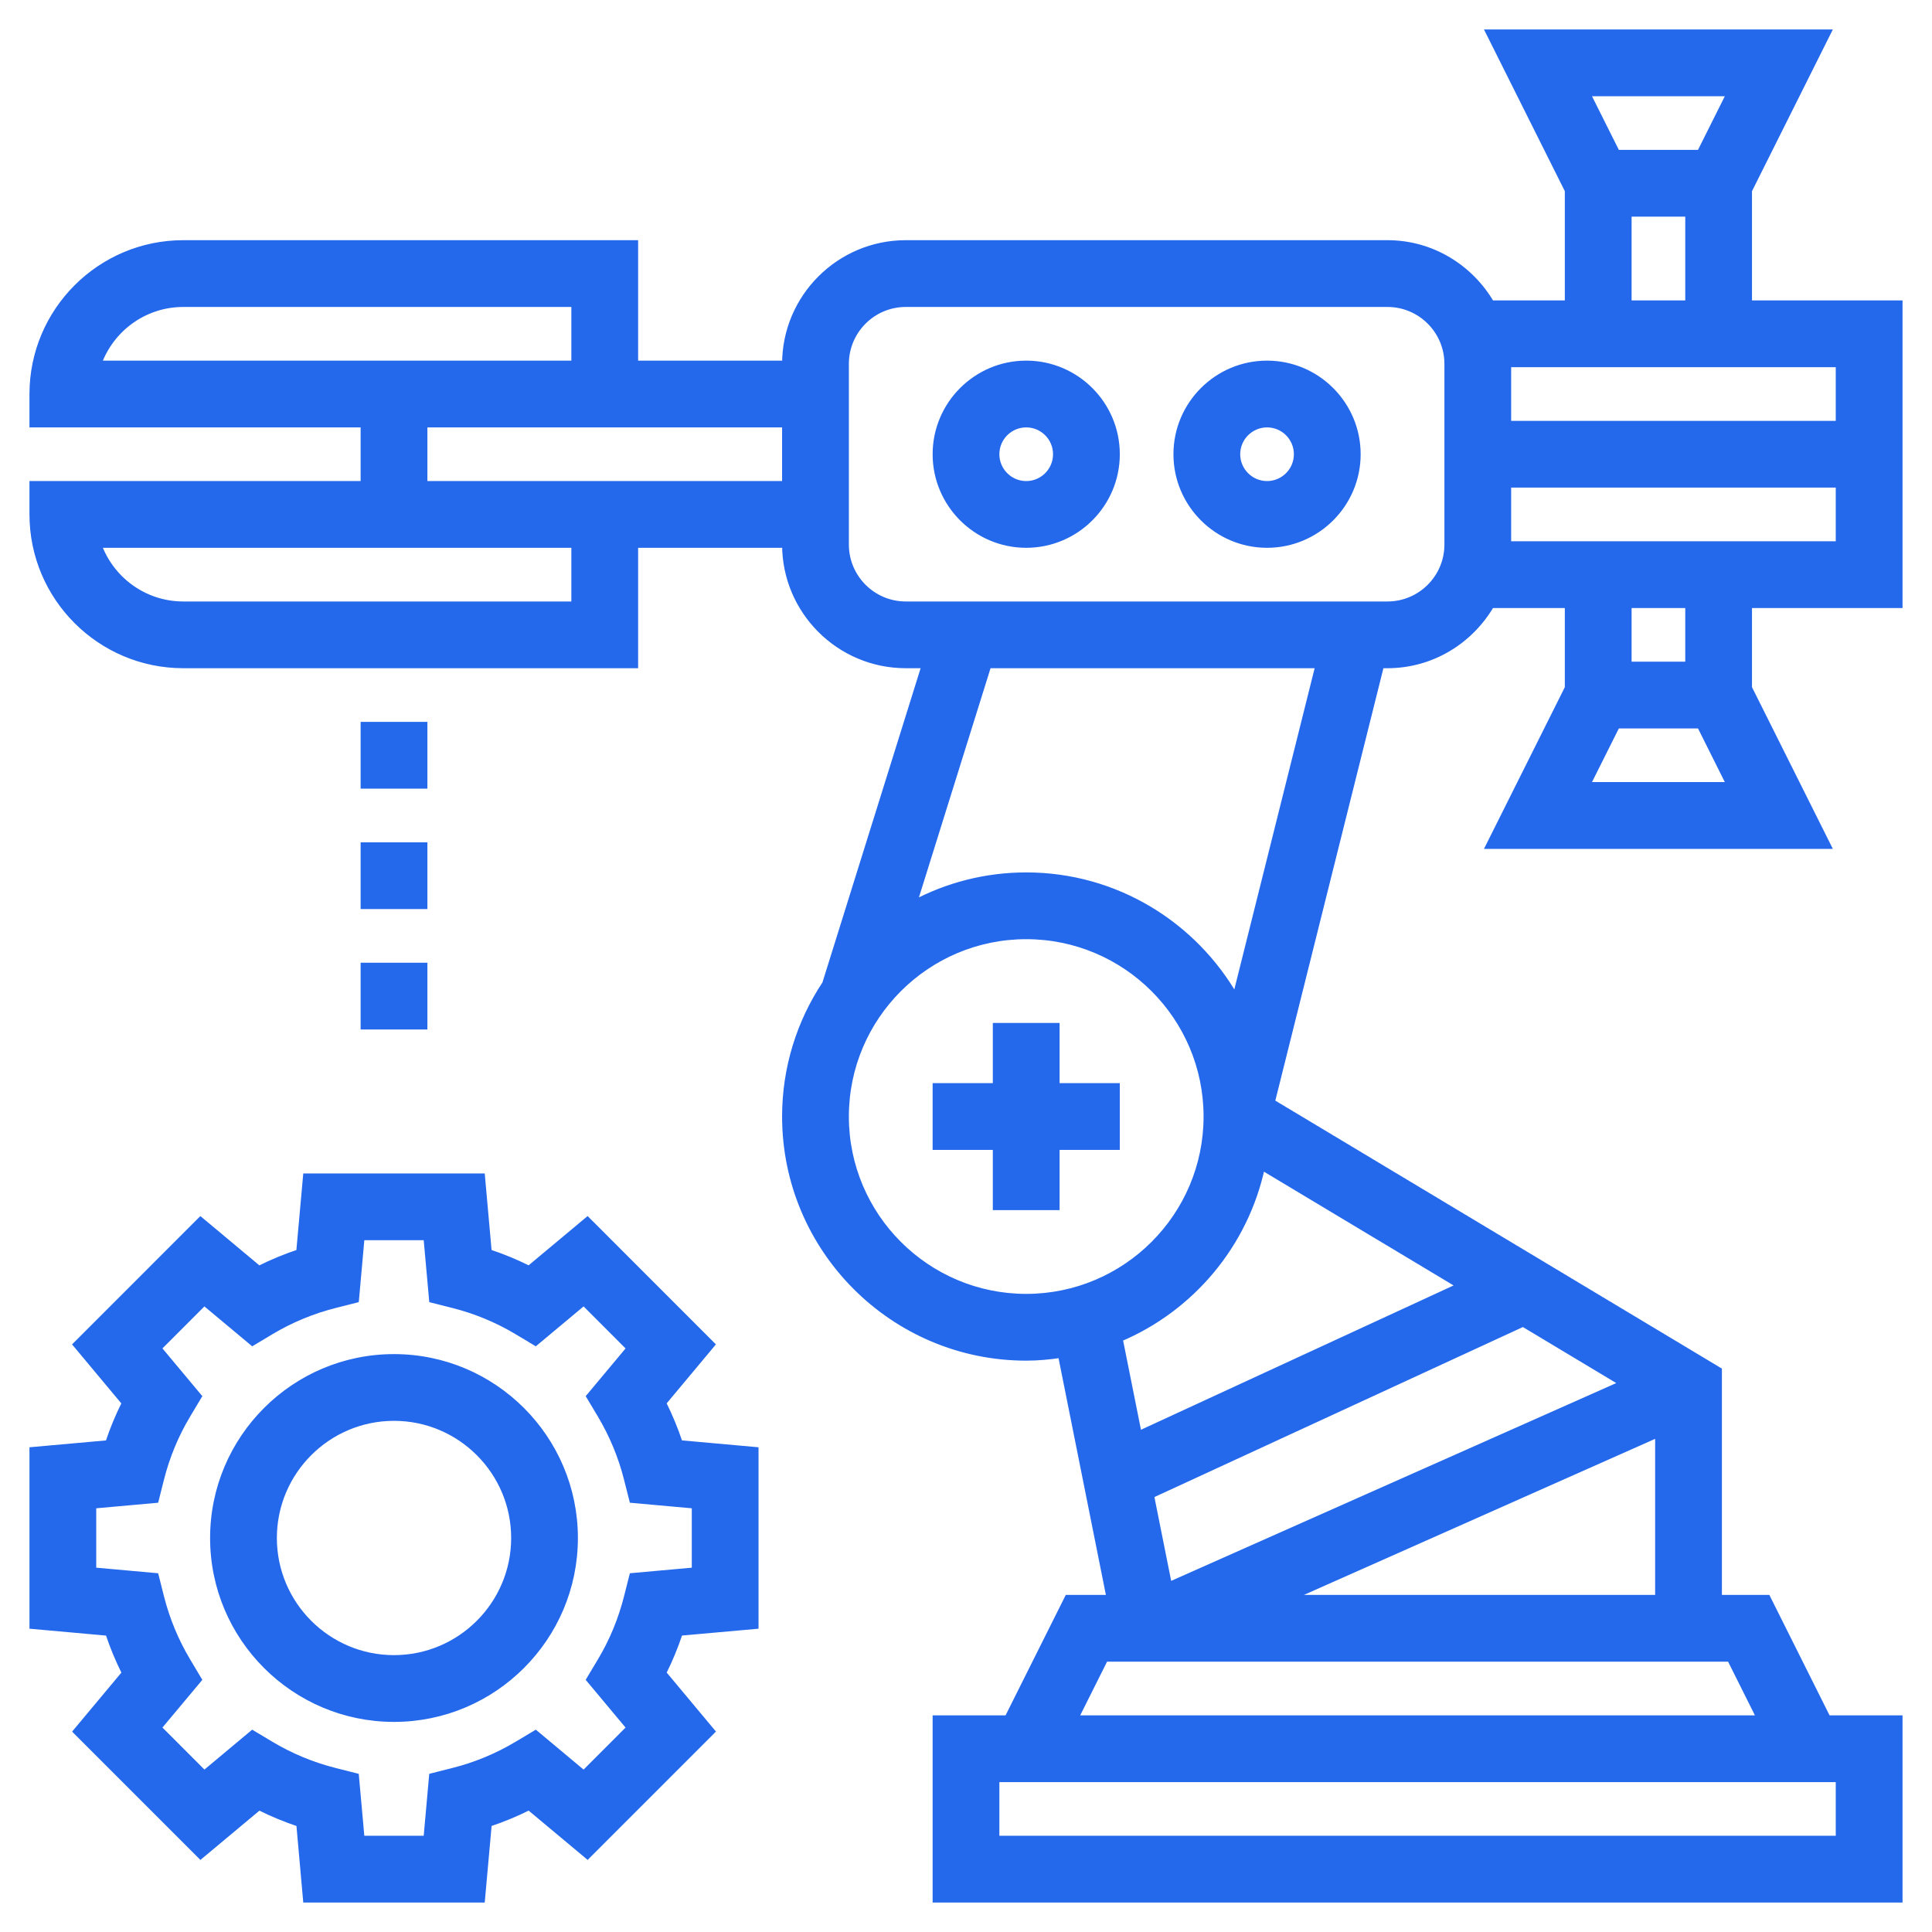 <svg width="59" height="59" viewBox="0 0 59 59" fill="none" xmlns="http://www.w3.org/2000/svg">
<path d="M32.308 31.339V31.289H32.258H30.419H30.369V31.339V33.127H28.581H28.531V33.177V35.016V35.066H28.581H30.369V36.855V36.905H30.419H32.258H32.308V36.855V35.066H34.097H34.147V35.016V33.177V33.127H34.097H32.308V31.339Z" fill="#2468EB" stroke="#2468EB" stroke-width="0.1"/>
<mask id="path-2-outside-1" maskUnits="userSpaceOnUse" x="0" y="0" width="59" height="59" fill="black">
<rect fill="white" width="59" height="59"/>
<path d="M58 18.468V9.274H53.403V5.814L55.81 1H45.48L47.887 5.814V9.274H45.537C44.899 8.18 43.726 7.435 42.371 7.435H27.661C25.633 7.435 23.984 9.085 23.984 11.113H19.387V7.435H5.597C3.062 7.435 1 9.498 1 12.032V12.952H11.113V14.79H1V15.71C1 18.244 3.062 20.306 5.597 20.306H19.387V16.629H23.984C23.984 18.657 25.633 20.306 27.661 20.306H28.25L25.207 30.046C24.436 31.208 23.984 32.6 23.984 34.097C23.984 38.152 27.283 41.452 31.339 41.452C31.702 41.452 32.056 41.417 32.406 41.365L33.894 48.806H32.609L30.77 52.484H28.581V58H58V52.484H55.81L53.971 48.806H52.484V41.851L38.831 33.659L42.169 20.306H42.371C43.726 20.306 44.899 19.562 45.537 18.468H47.887V21.009L45.48 25.823H55.81L53.403 21.009V18.468H58ZM2.996 11.113C3.376 10.043 4.398 9.274 5.597 9.274H17.548V11.113H2.996ZM17.548 18.468H5.597C4.398 18.468 3.376 17.699 2.996 16.629H17.548V18.468ZM19.387 14.79H12.952V12.952H23.984V14.79H19.387ZM25.823 34.097C25.823 31.055 28.297 28.581 31.339 28.581C34.381 28.581 36.855 31.055 36.855 34.097C36.855 37.139 34.381 39.613 31.339 39.613C28.297 39.613 25.823 37.139 25.823 34.097ZM38.532 35.624L44.604 39.267L34.77 43.806L34.184 40.878C36.376 39.955 38.028 37.999 38.532 35.624ZM46.38 40.333L49.574 42.25L35.692 48.419L35.14 45.66L46.434 40.449L46.38 40.333ZM56.161 56.161H30.419V54.323H56.161V56.161ZM53.754 52.484H32.826L33.746 50.645H52.835L53.754 52.484ZM39.348 48.806L50.645 43.786V48.806H39.348ZM37.732 30.476C36.466 28.25 34.078 26.742 31.339 26.742C30.095 26.742 28.924 27.054 27.896 27.602L30.176 20.306H40.275L37.732 30.476ZM44.21 16.629C44.21 17.643 43.385 18.468 42.371 18.468H27.661C26.647 18.468 25.823 17.643 25.823 16.629V11.113C25.823 10.099 26.647 9.274 27.661 9.274H42.371C43.385 9.274 44.21 10.099 44.21 11.113V16.629ZM52.835 2.839L51.916 4.677H49.375L48.455 2.839H52.835ZM49.726 6.516H51.565V9.274H49.726V6.516ZM56.161 11.113V12.952H46.048V11.113H56.161ZM46.048 14.79H56.161V16.629H46.048V14.79ZM48.455 23.984L49.375 22.145H51.916L52.835 23.984H48.455ZM51.565 20.306H49.726V18.468H51.565V20.306Z"/>
</mask>
<path d="M58 18.468V9.274H53.403V5.814L55.81 1H45.48L47.887 5.814V9.274H45.537C44.899 8.18 43.726 7.435 42.371 7.435H27.661C25.633 7.435 23.984 9.085 23.984 11.113H19.387V7.435H5.597C3.062 7.435 1 9.498 1 12.032V12.952H11.113V14.79H1V15.71C1 18.244 3.062 20.306 5.597 20.306H19.387V16.629H23.984C23.984 18.657 25.633 20.306 27.661 20.306H28.25L25.207 30.046C24.436 31.208 23.984 32.6 23.984 34.097C23.984 38.152 27.283 41.452 31.339 41.452C31.702 41.452 32.056 41.417 32.406 41.365L33.894 48.806H32.609L30.77 52.484H28.581V58H58V52.484H55.81L53.971 48.806H52.484V41.851L38.831 33.659L42.169 20.306H42.371C43.726 20.306 44.899 19.562 45.537 18.468H47.887V21.009L45.48 25.823H55.81L53.403 21.009V18.468H58ZM2.996 11.113C3.376 10.043 4.398 9.274 5.597 9.274H17.548V11.113H2.996ZM17.548 18.468H5.597C4.398 18.468 3.376 17.699 2.996 16.629H17.548V18.468ZM19.387 14.79H12.952V12.952H23.984V14.79H19.387ZM25.823 34.097C25.823 31.055 28.297 28.581 31.339 28.581C34.381 28.581 36.855 31.055 36.855 34.097C36.855 37.139 34.381 39.613 31.339 39.613C28.297 39.613 25.823 37.139 25.823 34.097ZM38.532 35.624L44.604 39.267L34.77 43.806L34.184 40.878C36.376 39.955 38.028 37.999 38.532 35.624ZM46.38 40.333L49.574 42.25L35.692 48.419L35.14 45.66L46.434 40.449L46.38 40.333ZM56.161 56.161H30.419V54.323H56.161V56.161ZM53.754 52.484H32.826L33.746 50.645H52.835L53.754 52.484ZM39.348 48.806L50.645 43.786V48.806H39.348ZM37.732 30.476C36.466 28.25 34.078 26.742 31.339 26.742C30.095 26.742 28.924 27.054 27.896 27.602L30.176 20.306H40.275L37.732 30.476ZM44.21 16.629C44.21 17.643 43.385 18.468 42.371 18.468H27.661C26.647 18.468 25.823 17.643 25.823 16.629V11.113C25.823 10.099 26.647 9.274 27.661 9.274H42.371C43.385 9.274 44.21 10.099 44.21 11.113V16.629ZM52.835 2.839L51.916 4.677H49.375L48.455 2.839H52.835ZM49.726 6.516H51.565V9.274H49.726V6.516ZM56.161 11.113V12.952H46.048V11.113H56.161ZM46.048 14.79H56.161V16.629H46.048V14.79ZM48.455 23.984L49.375 22.145H51.916L52.835 23.984H48.455ZM51.565 20.306H49.726V18.468H51.565V20.306Z" fill="#2468EB"/>
<path d="M58 18.468V9.274H53.403V5.814L55.81 1H45.48L47.887 5.814V9.274H45.537C44.899 8.18 43.726 7.435 42.371 7.435H27.661C25.633 7.435 23.984 9.085 23.984 11.113H19.387V7.435H5.597C3.062 7.435 1 9.498 1 12.032V12.952H11.113V14.79H1V15.71C1 18.244 3.062 20.306 5.597 20.306H19.387V16.629H23.984C23.984 18.657 25.633 20.306 27.661 20.306H28.25L25.207 30.046C24.436 31.208 23.984 32.6 23.984 34.097C23.984 38.152 27.283 41.452 31.339 41.452C31.702 41.452 32.056 41.417 32.406 41.365L33.894 48.806H32.609L30.77 52.484H28.581V58H58V52.484H55.81L53.971 48.806H52.484V41.851L38.831 33.659L42.169 20.306H42.371C43.726 20.306 44.899 19.562 45.537 18.468H47.887V21.009L45.48 25.823H55.81L53.403 21.009V18.468H58ZM2.996 11.113C3.376 10.043 4.398 9.274 5.597 9.274H17.548V11.113H2.996ZM17.548 18.468H5.597C4.398 18.468 3.376 17.699 2.996 16.629H17.548V18.468ZM19.387 14.79H12.952V12.952H23.984V14.79H19.387ZM25.823 34.097C25.823 31.055 28.297 28.581 31.339 28.581C34.381 28.581 36.855 31.055 36.855 34.097C36.855 37.139 34.381 39.613 31.339 39.613C28.297 39.613 25.823 37.139 25.823 34.097ZM38.532 35.624L44.604 39.267L34.77 43.806L34.184 40.878C36.376 39.955 38.028 37.999 38.532 35.624ZM46.38 40.333L49.574 42.25L35.692 48.419L35.14 45.66L46.434 40.449L46.38 40.333ZM56.161 56.161H30.419V54.323H56.161V56.161ZM53.754 52.484H32.826L33.746 50.645H52.835L53.754 52.484ZM39.348 48.806L50.645 43.786V48.806H39.348ZM37.732 30.476C36.466 28.25 34.078 26.742 31.339 26.742C30.095 26.742 28.924 27.054 27.896 27.602L30.176 20.306H40.275L37.732 30.476ZM44.21 16.629C44.21 17.643 43.385 18.468 42.371 18.468H27.661C26.647 18.468 25.823 17.643 25.823 16.629V11.113C25.823 10.099 26.647 9.274 27.661 9.274H42.371C43.385 9.274 44.21 10.099 44.21 11.113V16.629ZM52.835 2.839L51.916 4.677H49.375L48.455 2.839H52.835ZM49.726 6.516H51.565V9.274H49.726V6.516ZM56.161 11.113V12.952H46.048V11.113H56.161ZM46.048 14.79H56.161V16.629H46.048V14.79ZM48.455 23.984L49.375 22.145H51.916L52.835 23.984H48.455ZM51.565 20.306H49.726V18.468H51.565V20.306Z" stroke="#2468EB" stroke-width="0.2" mask="url(#path-2-outside-1)"/>
<path d="M31.339 11.063C29.791 11.063 28.531 12.323 28.531 13.871C28.531 15.419 29.791 16.679 31.339 16.679C32.887 16.679 34.147 15.419 34.147 13.871C34.147 12.323 32.887 11.063 31.339 11.063ZM31.339 14.741C30.859 14.741 30.469 14.35 30.469 13.871C30.469 13.392 30.859 13.002 31.339 13.002C31.818 13.002 32.208 13.392 32.208 13.871C32.208 14.35 31.818 14.741 31.339 14.741Z" fill="#2468EB" stroke="#2468EB" stroke-width="0.1"/>
<path d="M38.694 11.063C37.145 11.063 35.885 12.323 35.885 13.871C35.885 15.419 37.145 16.679 38.694 16.679C40.242 16.679 41.502 15.419 41.502 13.871C41.502 12.323 40.242 11.063 38.694 11.063ZM38.694 14.741C38.214 14.741 37.824 14.35 37.824 13.871C37.824 13.392 38.214 13.002 38.694 13.002C39.173 13.002 39.563 13.392 39.563 13.871C39.563 14.35 39.173 14.741 38.694 14.741Z" fill="#2468EB" stroke="#2468EB" stroke-width="0.1"/>
<path d="M21.766 41.093L21.795 41.058L21.763 41.026L17.974 37.236L17.942 37.204L17.907 37.233L16.15 38.7C15.767 38.509 15.372 38.345 14.965 38.21L14.761 35.931L14.757 35.885H14.711H9.353H9.307L9.303 35.931L9.098 38.211C8.692 38.346 8.296 38.51 7.913 38.701L6.157 37.234L6.122 37.205L6.089 37.237L2.301 41.026L2.268 41.059L2.298 41.094L3.764 42.85C3.573 43.233 3.409 43.628 3.273 44.035L0.996 44.239L0.95 44.243V44.288V49.647V49.692L0.996 49.696L3.275 49.901C3.41 50.307 3.575 50.704 3.766 51.086L2.299 52.842L2.27 52.877L2.302 52.91L6.091 56.699L6.123 56.732L6.159 56.702L7.915 55.235C8.298 55.426 8.694 55.59 9.1 55.725L9.303 58.004L9.307 58.05H9.353H14.711H14.757L14.761 58.004L14.966 55.725C15.373 55.589 15.768 55.425 16.151 55.234L17.908 56.701L17.943 56.731L17.975 56.698L21.764 52.909L21.796 52.876L21.767 52.841L20.301 51.085C20.492 50.702 20.655 50.307 20.791 49.9L23.069 49.696L23.114 49.692V49.647V44.288V44.243L23.069 44.239L20.789 44.034C20.654 43.627 20.49 43.231 20.3 42.849L21.766 41.093ZM19.31 48.088L19.275 48.091L19.266 48.126L19.106 48.758L19.106 48.758C18.933 49.444 18.663 50.099 18.3 50.704L18.3 50.704L17.965 51.264L17.947 51.294L17.97 51.322L19.171 52.76L17.825 54.108L16.386 52.905L16.358 52.882L16.328 52.901L15.768 53.235L15.768 53.235C15.164 53.596 14.509 53.868 13.822 54.041L13.822 54.041L13.189 54.201L13.155 54.21L13.152 54.245L12.985 56.111H11.08L10.912 54.245L10.909 54.21L10.874 54.201L10.242 54.041L10.242 54.041C9.554 53.868 8.899 53.596 8.295 53.235L7.737 52.901L7.706 52.882L7.679 52.905L6.24 54.107L4.893 52.759L6.095 51.322L6.118 51.294L6.099 51.264L5.765 50.704L5.765 50.704C5.403 50.099 5.132 49.444 4.958 48.758L4.799 48.126L4.79 48.091L4.755 48.088L2.889 47.92V46.015L4.755 45.847L4.79 45.844L4.799 45.809L4.958 45.177L4.958 45.177C5.131 44.491 5.402 43.836 5.765 43.231L5.765 43.231L6.099 42.671L6.118 42.641L6.095 42.614L4.893 41.175L6.239 39.828L7.679 41.03L7.706 41.053L7.737 41.035L8.296 40.7L8.296 40.7C8.9 40.339 9.555 40.067 10.243 39.894L10.243 39.894L10.875 39.734L10.909 39.725L10.913 39.69L11.08 37.824H12.985L13.153 39.69L13.156 39.725L13.19 39.734L13.823 39.894L13.823 39.894C14.51 40.067 15.165 40.339 15.769 40.7L16.328 41.035L16.358 41.053L16.385 41.03L17.825 39.828L19.171 41.176L17.97 42.614L17.947 42.641L17.965 42.671L18.3 43.231L18.3 43.231C18.661 43.836 18.933 44.491 19.106 45.177L19.266 45.809L19.275 45.844L19.31 45.847L21.176 46.015V47.92L19.31 48.088Z" fill="#2468EB" stroke="#2468EB" stroke-width="0.1"/>
<path d="M12.032 41.402C8.962 41.402 6.466 43.898 6.466 46.968C6.466 50.038 8.962 52.534 12.032 52.534C15.102 52.534 17.598 50.038 17.598 46.968C17.598 43.898 15.102 41.402 12.032 41.402ZM12.032 50.595C10.032 50.595 8.405 48.968 8.405 46.968C8.405 44.967 10.032 43.34 12.032 43.34C14.033 43.34 15.66 44.967 15.66 46.968C15.66 48.968 14.033 50.595 12.032 50.595Z" fill="#2468EB" stroke="#2468EB" stroke-width="0.1"/>
<path d="M11.113 22.095H11.063V22.145V23.984V24.034H11.113H12.952H13.002V23.984V22.145V22.095H12.952H11.113Z" fill="#2468EB" stroke="#2468EB" stroke-width="0.1"/>
<path d="M11.113 25.773H11.063V25.823V27.661V27.711H11.113H12.952H13.002V27.661V25.823V25.773H12.952H11.113Z" fill="#2468EB" stroke="#2468EB" stroke-width="0.1"/>
<path d="M11.113 29.45H11.063V29.5V31.339V31.389H11.113H12.952H13.002V31.339V29.5V29.45H12.952H11.113Z" fill="#2468EB" stroke="#2468EB" stroke-width="0.1"/>
</svg>
